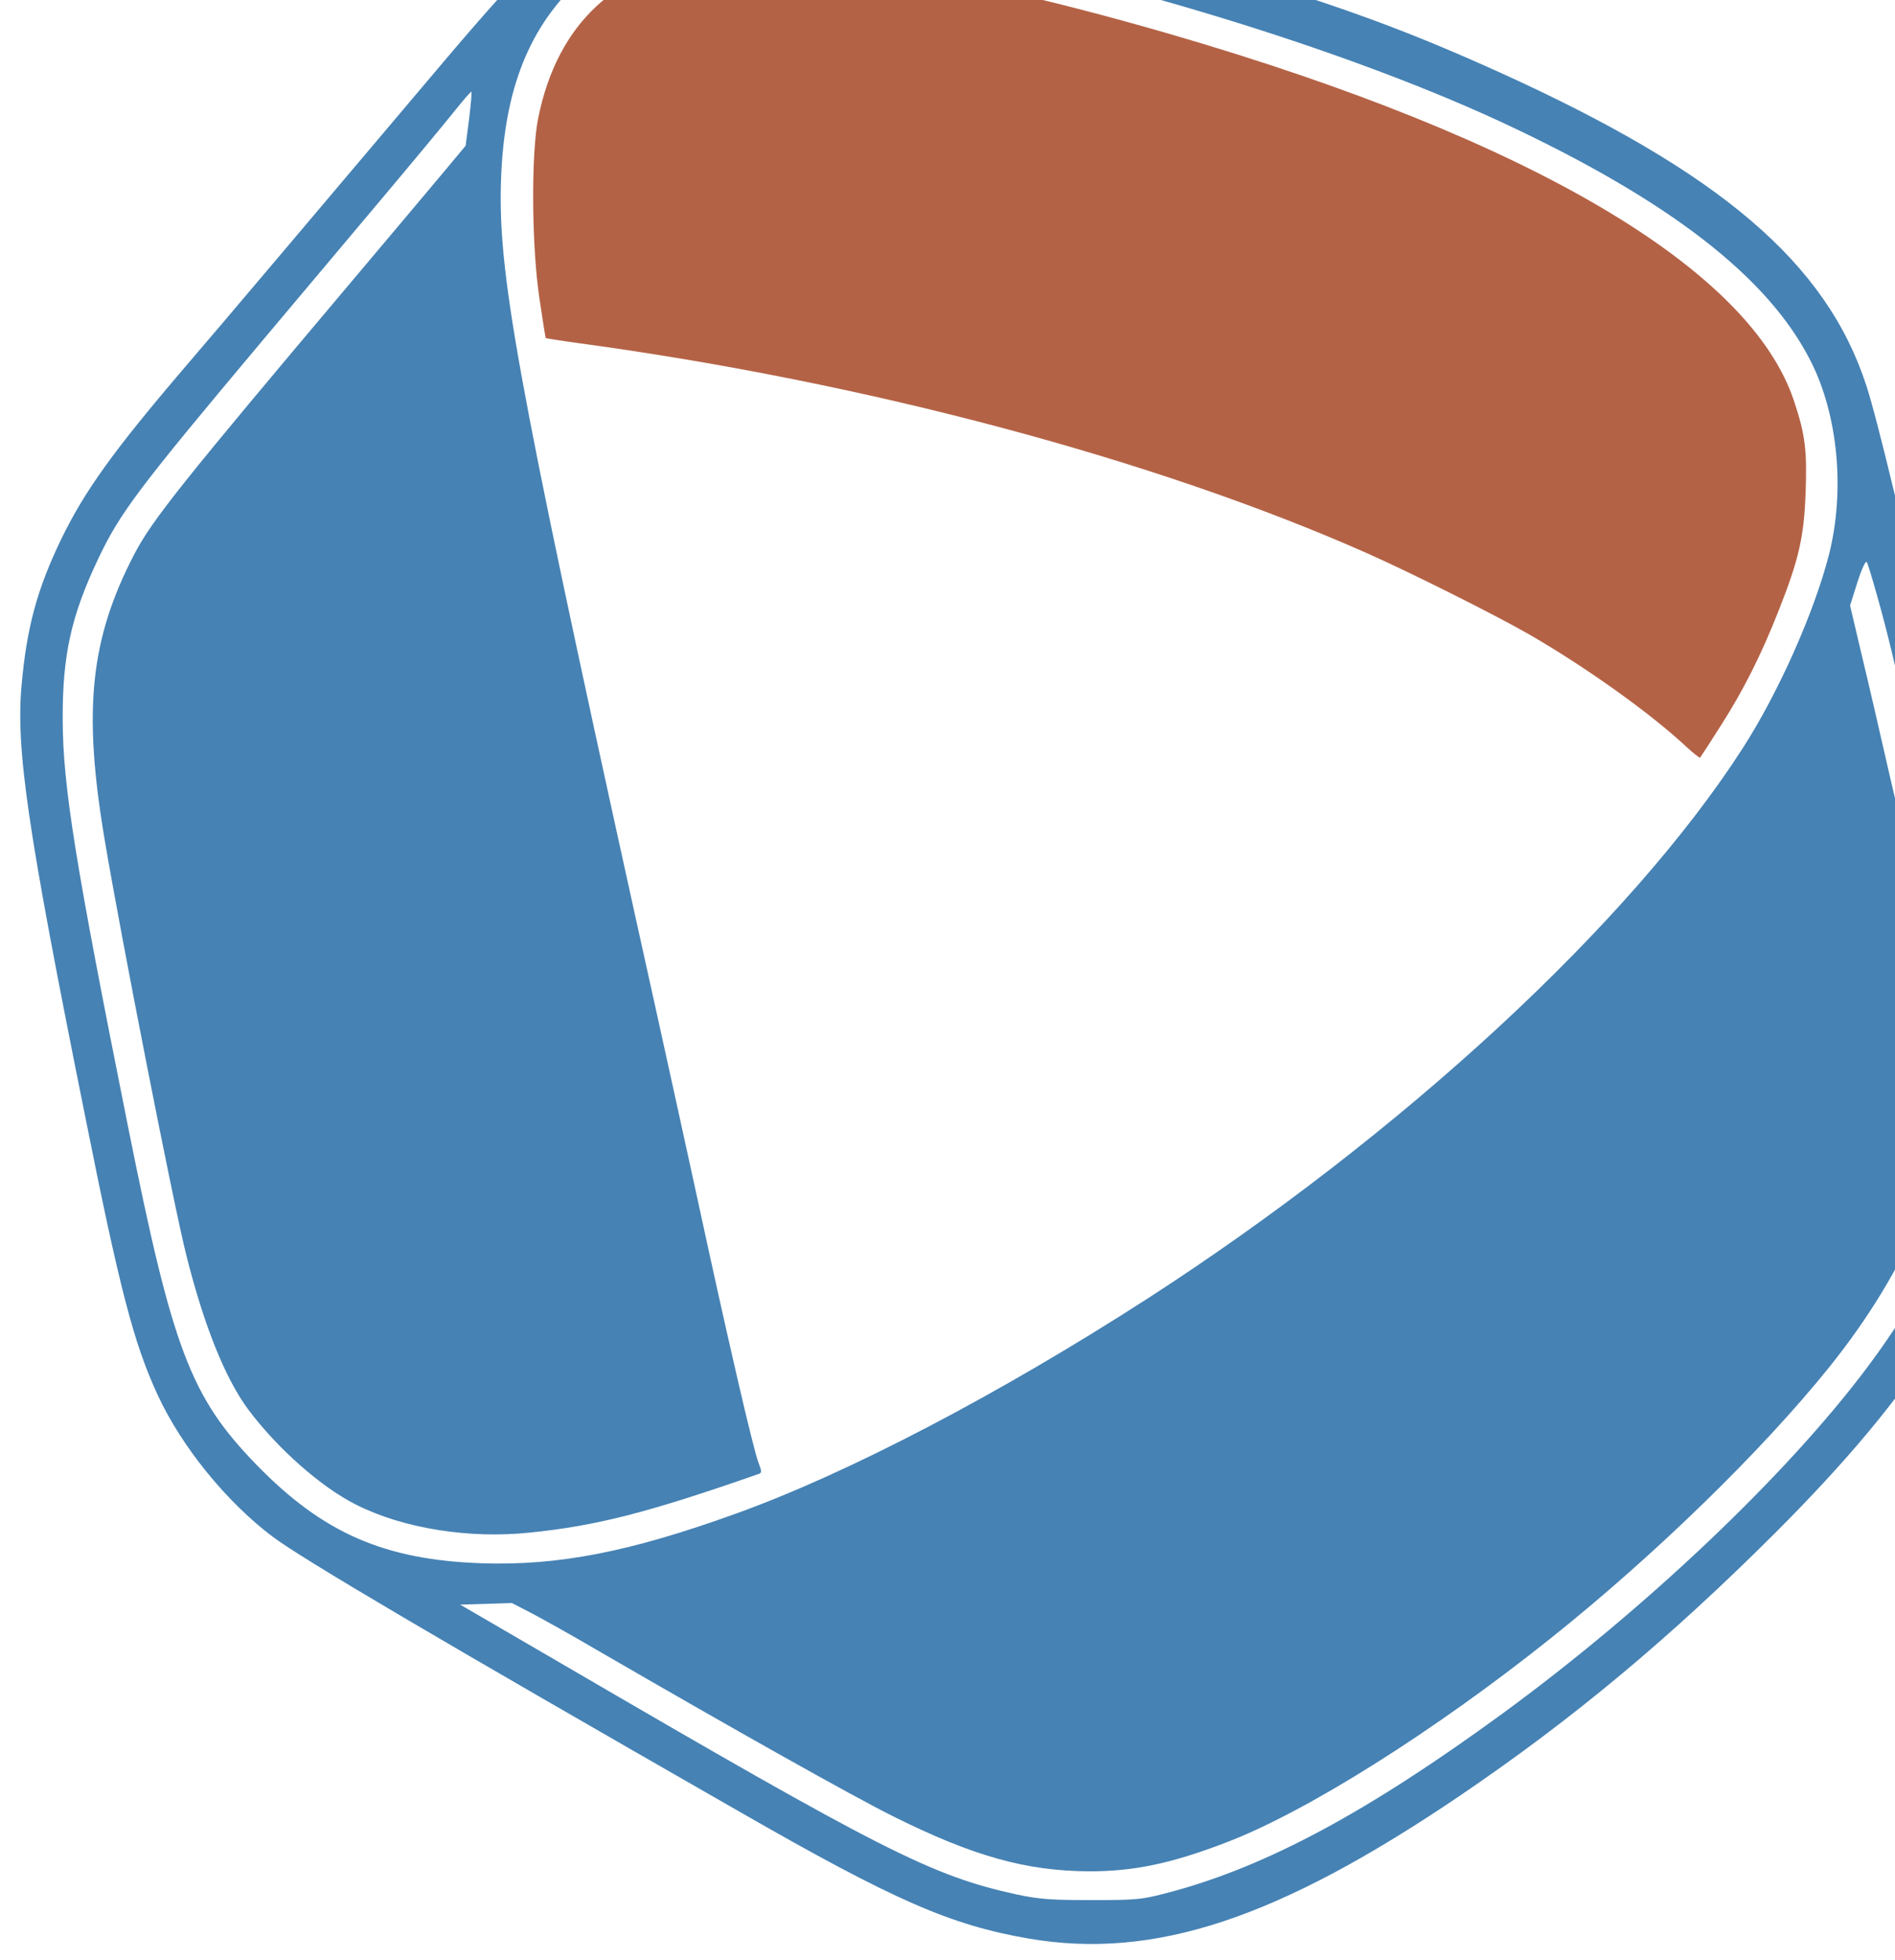 <?xml version="1.0" encoding="UTF-8" standalone="no"?>
<!-- Created with Inkscape (http://www.inkscape.org/) -->

<svg
   width="50.696mm"
   height="52.418mm"
   viewBox="0 0 50.696 52.418"
   version="1.1"
   id="svg1"
   xml:space="preserve"
   xmlns="http://www.w3.org/2000/svg"
   xmlns:svg="http://www.w3.org/2000/svg"><defs
     id="defs1" /><g
     transform="matrix(0.007,0,0,-0.007,-10.125,60.38)"
     fill="#000000"
     stroke="none"
     id="g2"
     style="fill:#6a89a7;fill-opacity:1;stroke:none;stroke-width:75.256;stroke-dasharray:none;stroke-opacity:1"><path
       d="m 4149,9075 c -119,-16 -266,-55 -363,-95 -186,-78 -301,-184 -666,-616 -448,-530 -852,-1008 -965,-1139 -277,-324 -385,-475 -475,-660 -91,-189 -131,-334 -151,-556 -22,-247 21,-546 242,-1644 134,-671 187,-872 278,-1069 91,-197 263,-409 440,-542 117,-87 613,-380 1785,-1051 591,-339 804,-432 1104,-484 481,-82 955,76 1651,548 433,294 800,601 1202,1002 540,540 793,943 901,1430 18,80 22,130 22,306 1,227 3,216 -74,545 -21,91 -78,334 -125,540 -243,1058 -333,1430 -376,1563 -153,469 -558,814 -1401,1196 -343,155 -588,246 -1033,381 -508,154 -886,242 -1325,309 -334,52 -494,60 -671,36 z m 566,-189 c 793,-121 1811,-421 2470,-727 640,-298 1020,-592 1182,-914 105,-207 131,-497 69,-740 -57,-221 -192,-524 -328,-736 C 7678,5099 6803,4291 5830,3663 5265,3299 4688,2997 4260,2843 c -404,-146 -679,-200 -973,-190 -372,13 -606,115 -860,376 -253,260 -321,442 -492,1296 -202,1008 -248,1297 -249,1550 -1,244 31,394 134,612 85,180 154,271 630,838 130,154 332,395 450,535 118,140 244,292 280,337 36,45 66,80 68,78 2,-2 -2,-49 -9,-105 l -13,-101 -85,-102 c -47,-56 -205,-244 -351,-417 -647,-767 -762,-911 -830,-1041 -169,-325 -197,-596 -114,-1089 62,-371 265,-1404 313,-1592 67,-267 148,-468 235,-586 111,-149 280,-299 415,-366 179,-90 430,-130 661,-106 257,26 455,77 878,225 10,4 9,12 -2,40 -9,20 -44,162 -80,318 -66,288 -77,338 -166,747 -28,129 -89,406 -135,615 -514,2320 -605,2798 -605,3155 1,364 87,617 275,805 115,115 247,180 440,216 84,16 136,18 320,14 125,-2 263,-10 320,-19 z M 8623,6340 c 37,-132 56,-211 162,-670 36,-157 97,-415 135,-575 89,-378 104,-476 97,-630 -16,-350 -157,-693 -434,-1063 -309,-413 -851,-926 -1394,-1323 -516,-377 -902,-584 -1269,-682 -108,-29 -126,-31 -300,-31 -156,0 -201,3 -290,22 -323,71 -509,165 -1740,883 l -385,224 99,3 99,3 81,-42 c 45,-24 151,-83 236,-133 538,-312 980,-560 1140,-640 305,-152 508,-209 750,-210 169,0 311,29 522,110 305,116 793,423 1238,778 398,317 810,718 1068,1039 298,371 462,761 462,1099 0,154 -13,234 -95,578 -36,151 -97,412 -136,580 -38,168 -88,383 -111,478 l -41,174 28,89 c 17,53 32,84 36,77 4,-7 23,-69 42,-138 z"
       id="path1"
       style="fill:#4682b4;fill-opacity:1;stroke:none;stroke-width:75.256;stroke-dasharray:none;stroke-opacity:1" /><path
       d="m 4167,8790 c -363,-42 -591,-253 -664,-617 -27,-136 -25,-489 5,-687 12,-82 23,-150 24,-152 2,-1 57,-10 123,-19 1100,-149 2206,-444 3016,-803 171,-76 484,-233 614,-307 218,-125 469,-304 608,-434 26,-24 49,-42 51,-40 2,2 38,58 80,124 85,133 152,265 221,440 76,193 96,279 102,447 6,160 -1,222 -43,348 -165,508 -1009,1005 -2384,1405 -458,133 -868,225 -1245,280 -126,19 -405,27 -508,15 z"
       id="path2"
       style="fill:#b46246;fill-opacity:1;stroke:none;stroke-width:75.256;stroke-dasharray:none;stroke-opacity:1" /></g></svg>
